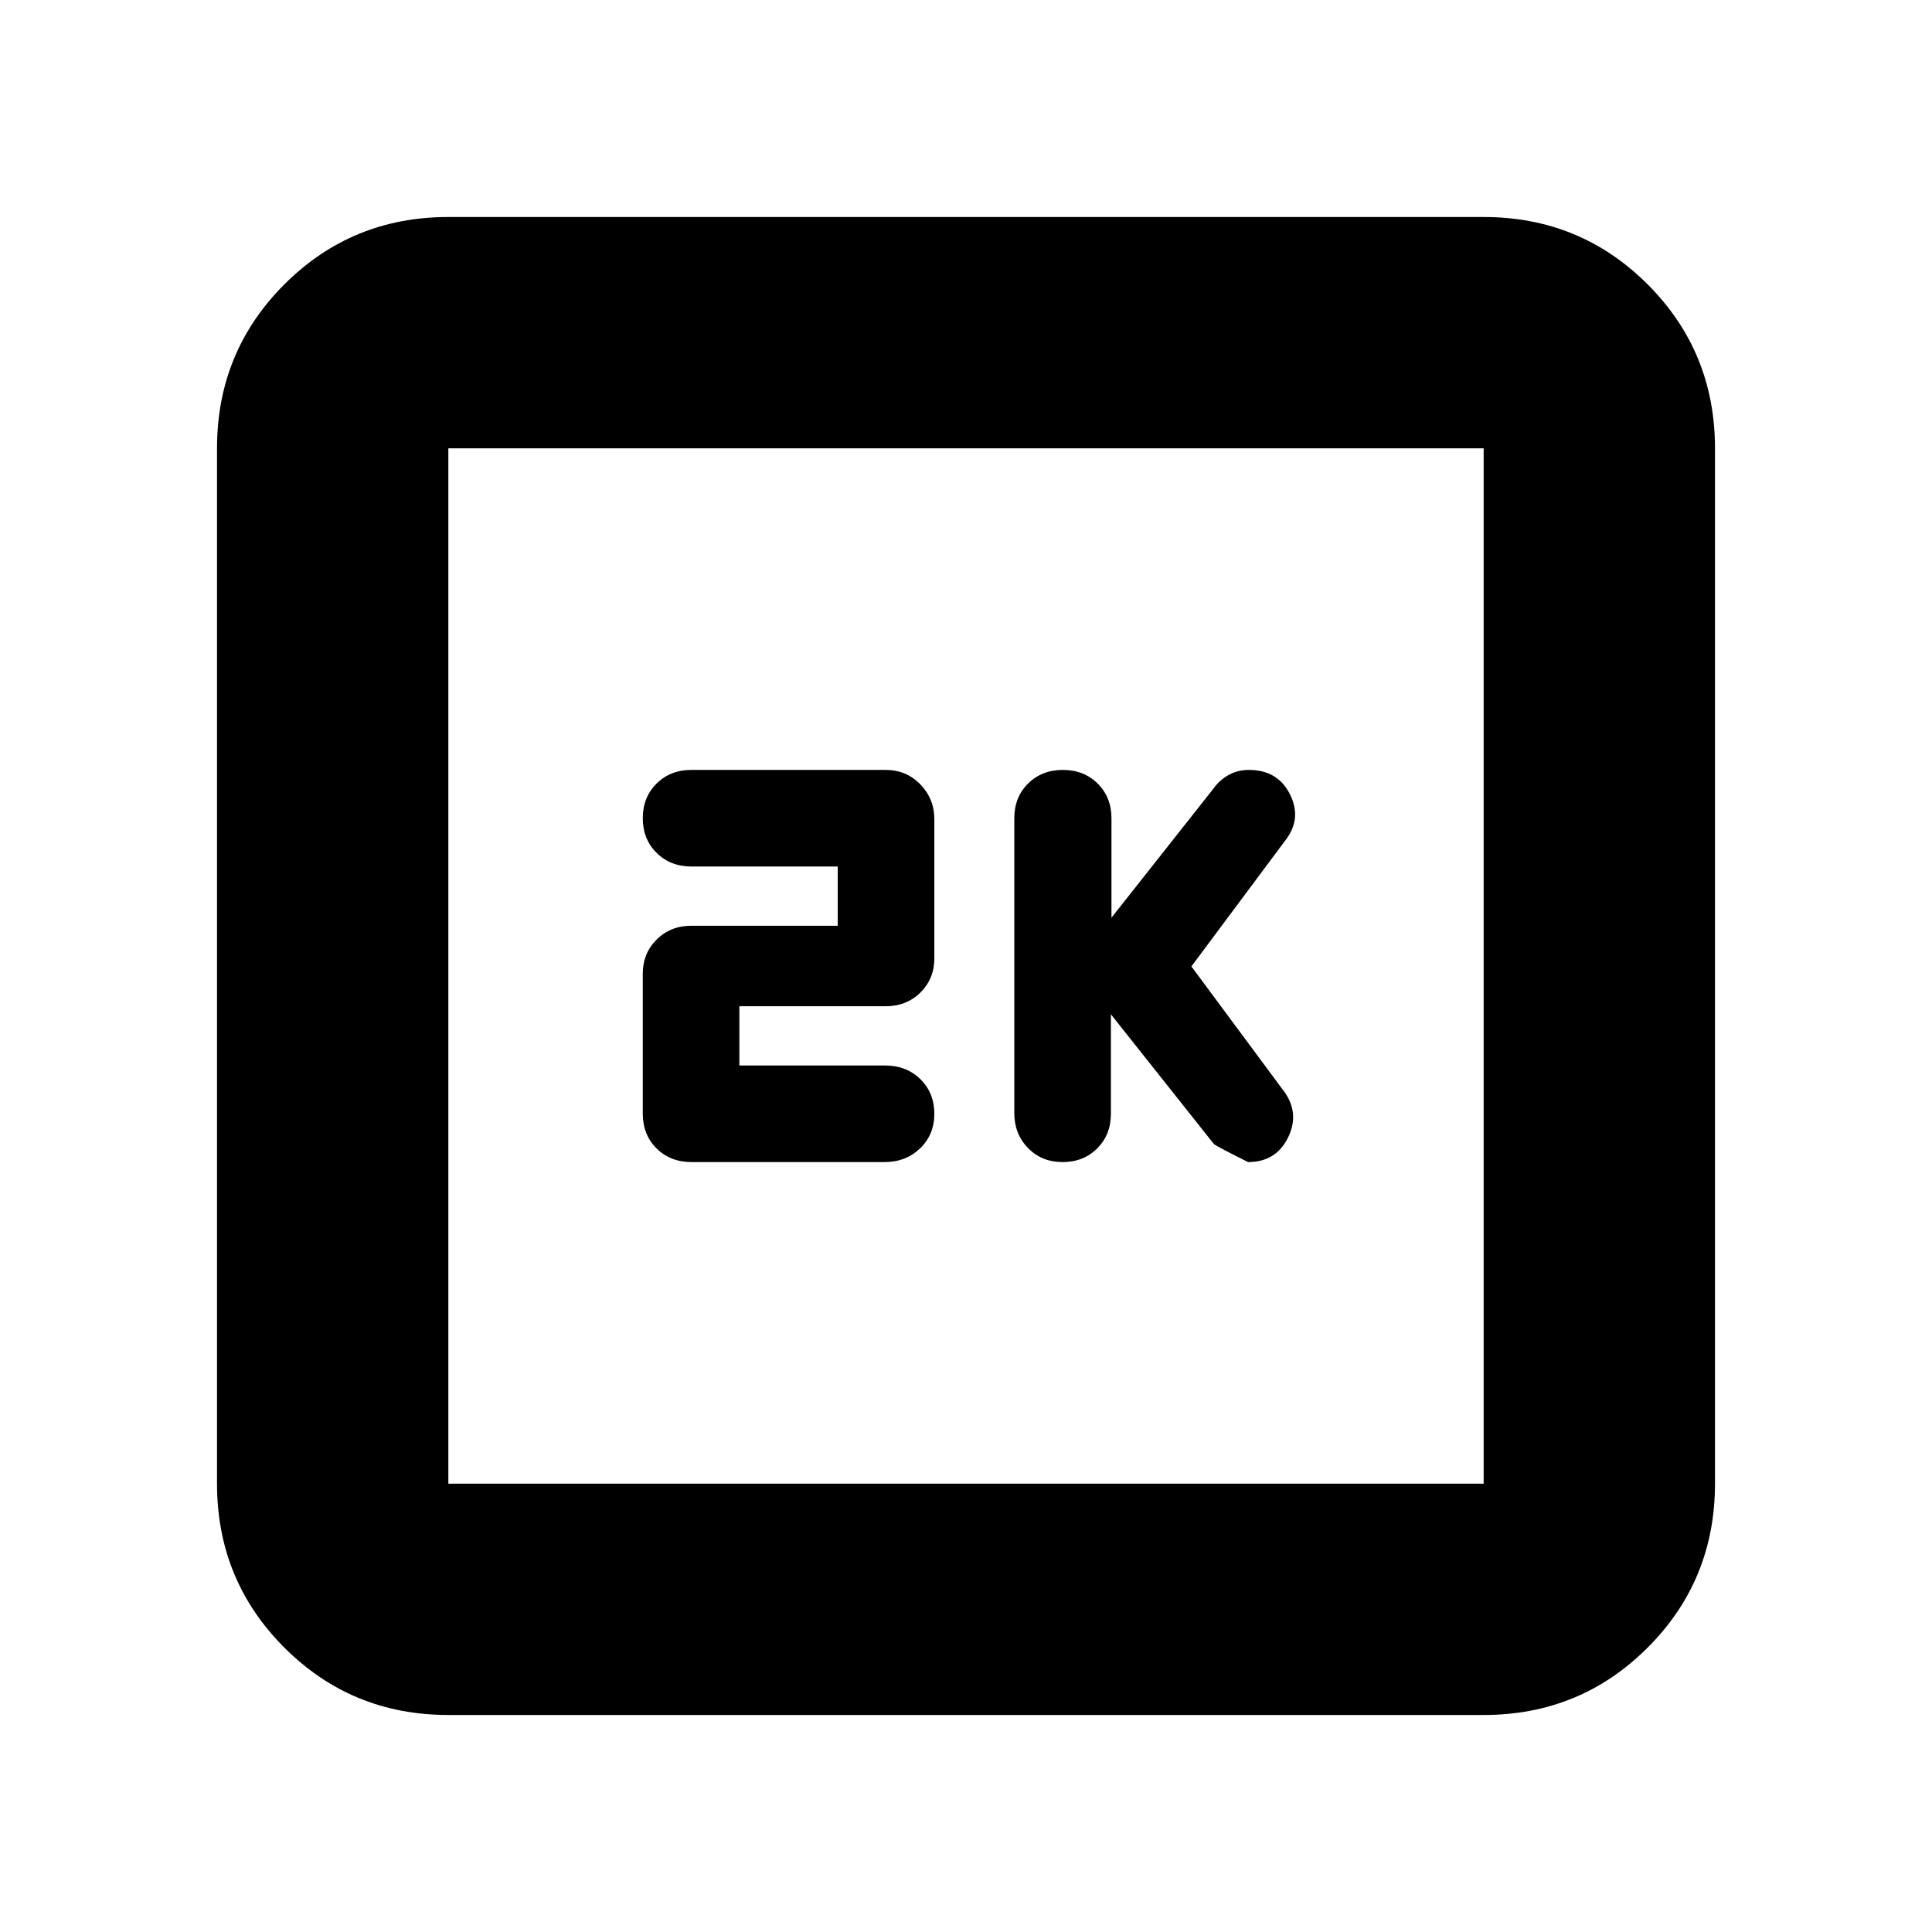 <svg xmlns="http://www.w3.org/2000/svg" height="20" viewBox="0 -960 960 960" width="20"><path d="m552-456 51.15 64.43q1.07 1.05 17.03 9 13.69 0 19.69-11.89 6-11.9-1.44-22.69L592-479.79l47.43-63.64q7.44-10.43 1.37-22.22-6.07-11.78-20.27-11.78-5.43 0-9.89 2.43-4.45 2.44-7.41 6.5L552.28-504v-49.43q0-10.4-6.84-17.2-6.84-6.8-17.3-6.8t-17.3 6.78q-6.84 6.78-6.84 17.16v146.55q0 10.37 6.8 17.37 6.8 7 17.2 7 10.4 0 17.2-6.8 6.8-6.8 6.8-17.2V-456Zm-184.61 25.43V-460h72.72q10.35 0 17.25-6.83 6.9-6.84 6.9-16.94v-69.22q0-10.08-6.95-17.26-6.96-7.18-17.24-7.18h-96.53q-10.47 0-17.31 6.8-6.84 6.8-6.84 17.2 0 10.4 6.86 17.2 6.86 6.8 17.36 6.8h72.65V-500h-72.72q-10.35 0-17.25 6.85-6.9 6.86-6.9 16.99v69.4q0 10.66 6.88 17.43 6.87 6.76 17.32 6.76h95.97q10.51 0 17.61-6.8 7.09-6.8 7.09-17.2 0-10.4-6.94-17.2-6.94-6.8-17.56-6.8h-72.37ZM222.78-107.83q-48 0-81.48-33.47-33.47-33.48-33.47-81.48v-514.44q0-48 33.47-81.48 33.48-33.47 81.48-33.47h514.44q48 0 81.48 33.47 33.47 33.48 33.47 81.48v514.44q0 48-33.47 81.48-33.48 33.47-81.48 33.47H222.78Zm0-114.95h514.44v-514.44H222.78v514.44Zm0-514.44v514.44-514.44Z"/></svg>